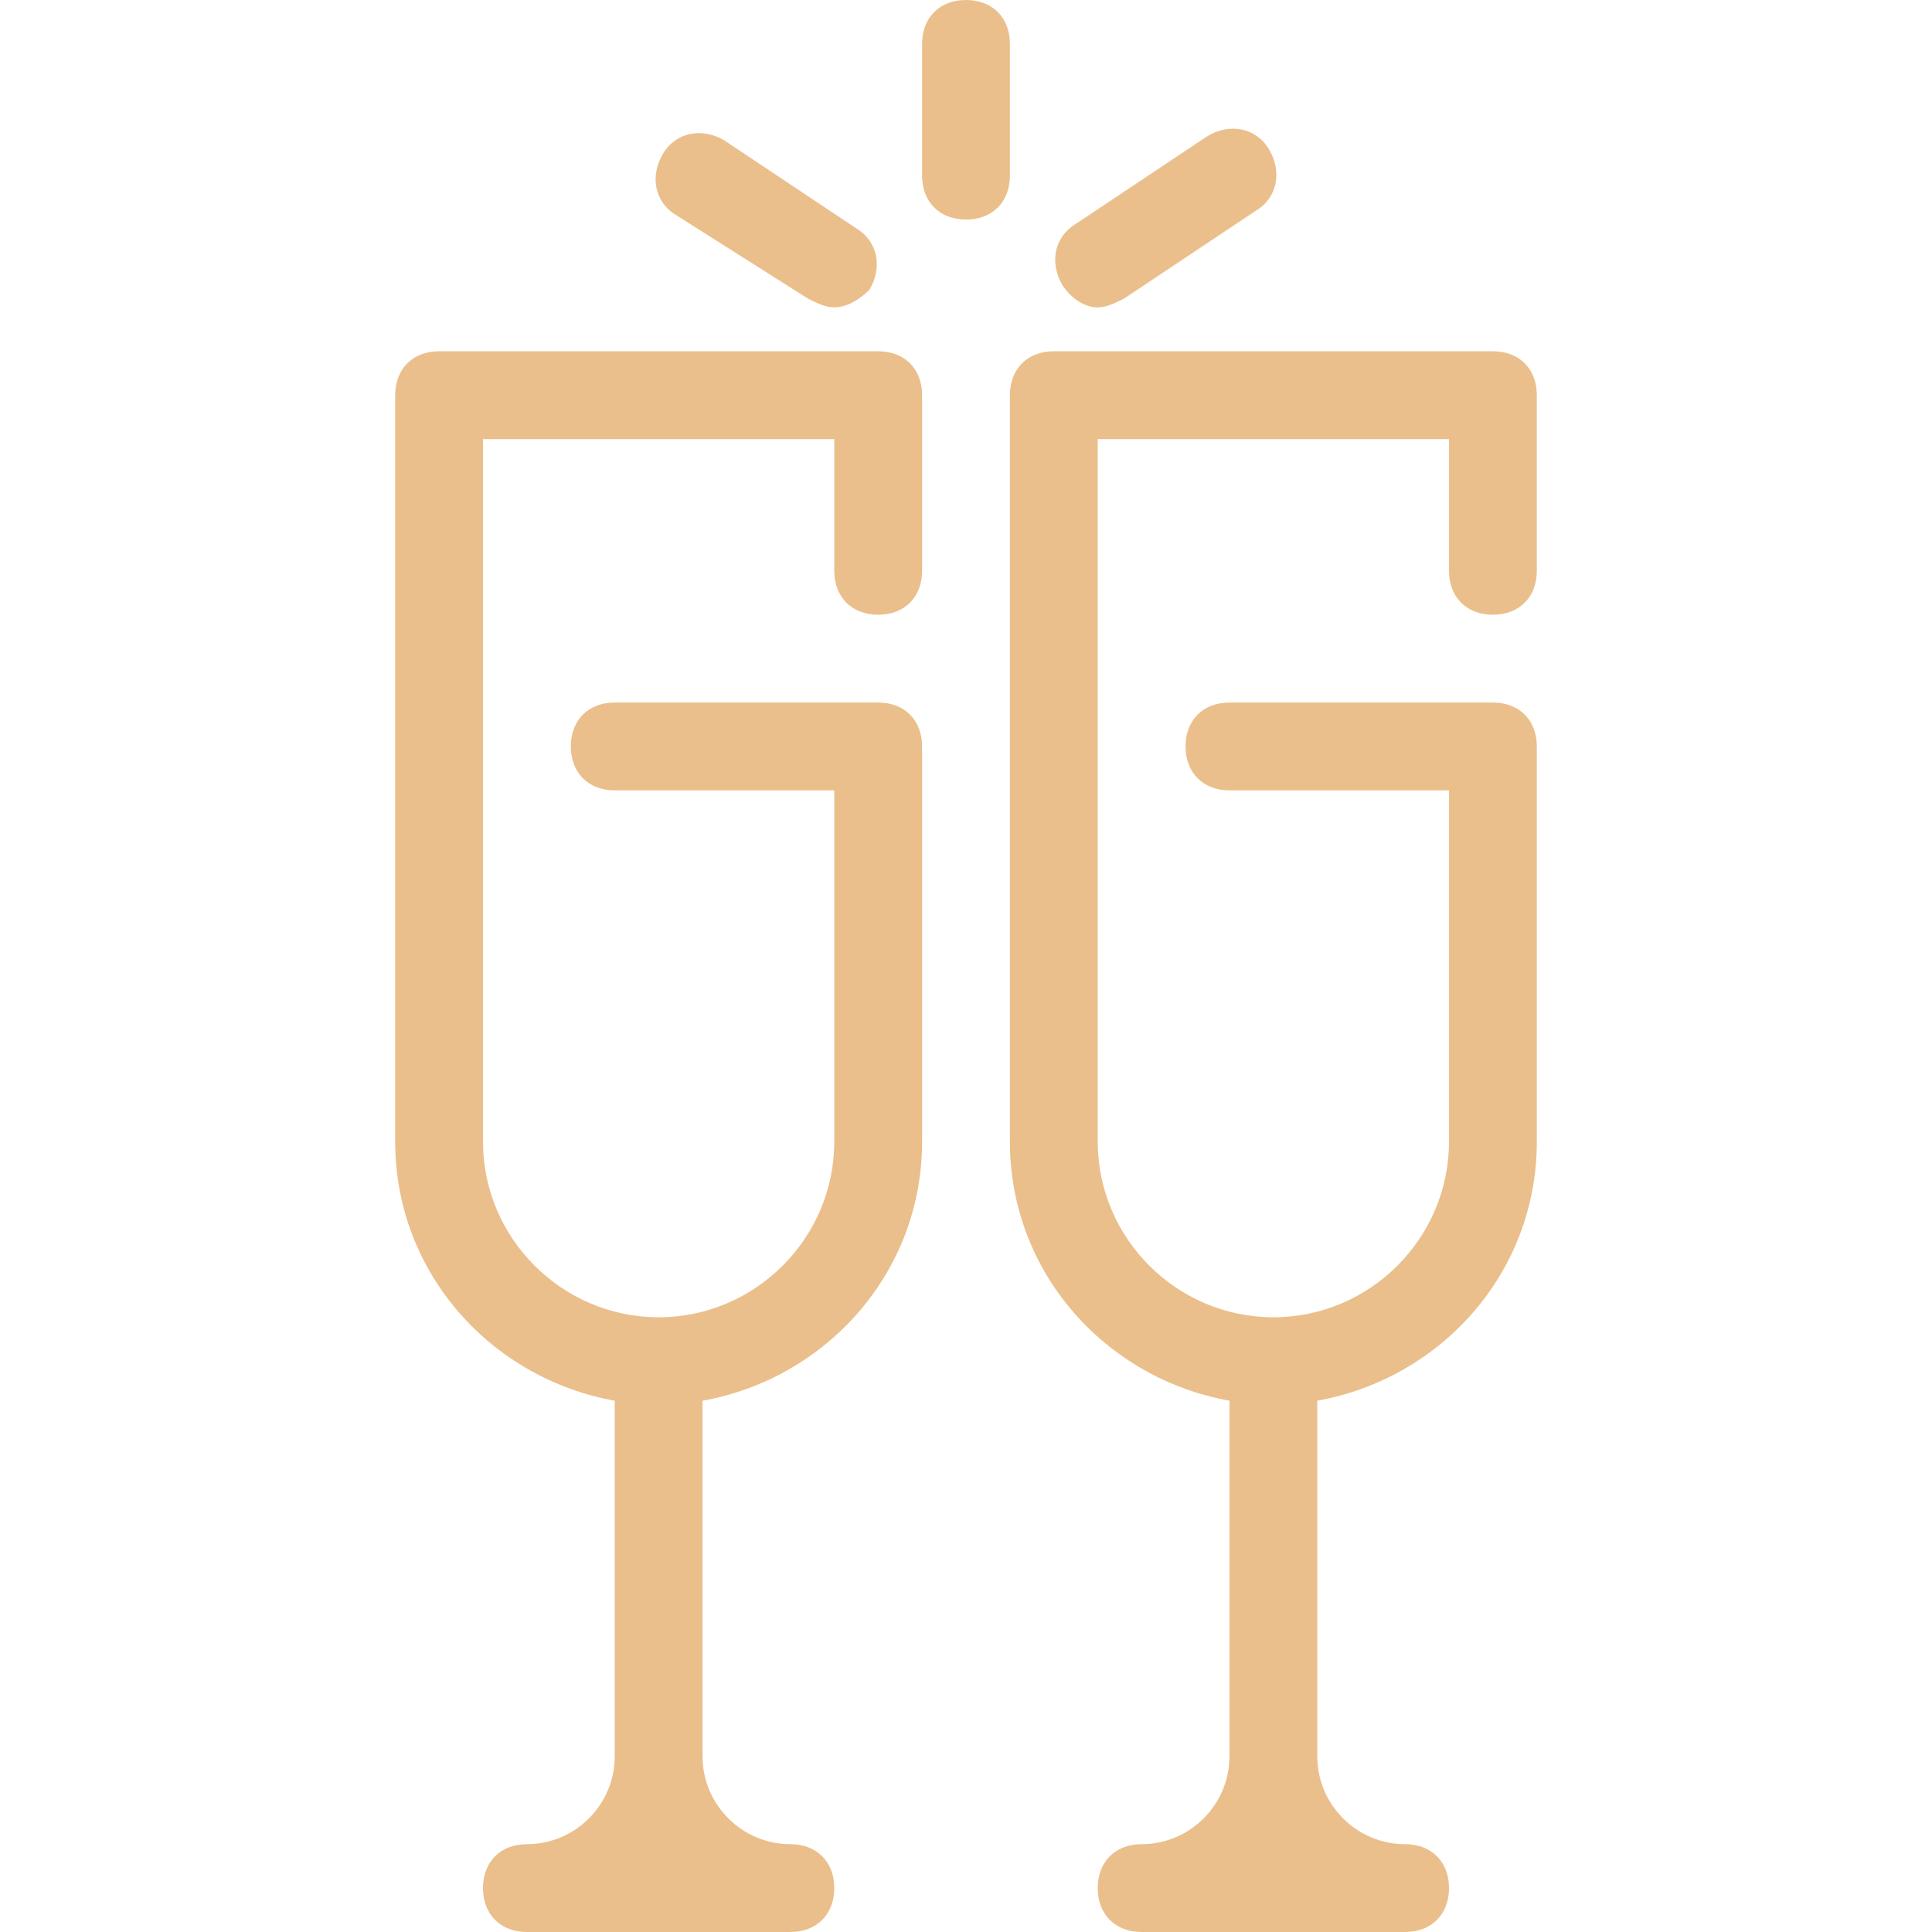 <?xml version="1.0" encoding="utf-8"?>
<!-- Generator: Adobe Illustrator 28.3.0, SVG Export Plug-In . SVG Version: 6.00 Build 0)  -->
<svg version="1.1" id="Capa_1" xmlns="http://www.w3.org/2000/svg" xmlns:xlink="http://www.w3.org/1999/xlink" x="0px" y="0px"
	 viewBox="0 0 44 44" style="enable-background:new 0 0 44 44;" xml:space="preserve">
<style type="text/css">
	.st0{fill:#EABF8B;}
</style>
<g id="champagne">
	<g>
		<path class="st0" d="M34,14c0.6,0,1-0.4,1-1V9c0-0.6-0.4-1-1-1H24c-0.6,0-1,0.4-1,1v17c0,3,2.2,5.4,5,5.9V40c0,1.1-0.9,2-2,2
			c-0.6,0-1,0.4-1,1s0.4,1,1,1c0.2,0,6,0,6,0c0.6,0,1-0.4,1-1s-0.4-1-1-1c-1.1,0-2-0.9-2-2v-8.1c2.8-0.5,5-2.9,5-5.9v-9
			c0-0.6-0.4-1-1-1h-6c-0.6,0-1,0.4-1,1s0.4,1,1,1h5v8c0,2.2-1.8,4-4,4s-4-1.8-4-4V10h8v3C33,13.6,33.4,14,34,14z"/>
		<path class="st0" d="M20,8H10C9.4,8,9,8.4,9,9v17c0,3,2.2,5.4,5,5.9V40c0,1.1-0.9,2-2,2c-0.6,0-1,0.4-1,1s0.4,1,1,1h6
			c0.6,0,1-0.4,1-1s-0.4-1-1-1c-1.1,0-2-0.9-2-2v-8.1c2.8-0.5,5-2.9,5-5.9v-9c0-0.6-0.4-1-1-1h-6c-0.6,0-1,0.4-1,1s0.4,1,1,1h5v8
			c0,2.2-1.8,4-4,4s-4-1.8-4-4V10h8v3c0,0.6,0.4,1,1,1s1-0.4,1-1V9C21,8.4,20.6,8,20,8z"/>
		<path class="st0" d="M23,1c0-0.6-0.4-1-1-1s-1,0.4-1,1v3c0,0.6,0.4,1,1,1s1-0.4,1-1V1z"/>
		<path class="st0" d="M25,7c0.2,0,0.4-0.1,0.6-0.2l3-2c0.5-0.3,0.6-0.9,0.3-1.4c-0.3-0.5-0.9-0.6-1.4-0.3l-3,2
			C24,5.4,23.9,6,24.2,6.5C24.4,6.8,24.7,7,25,7z"/>
		<path class="st0" d="M18.4,6.8C18.6,6.9,18.8,7,19,7c0.3,0,0.6-0.2,0.8-0.4c0.3-0.5,0.2-1.1-0.3-1.4l-3-2C16,2.9,15.4,3,15.1,3.5
			c-0.3,0.5-0.2,1.1,0.3,1.4L18.4,6.8z"/>
	</g>
</g>
<g id="diamond_x5F_ring">
</g>
<g id="balloons">
</g>
<g id="lesbian">
</g>
<g id="couple">
</g>
<g id="gay">
</g>
<g id="gender">
</g>
<g id="love">
</g>
<g id="letter">
</g>
<g id="ring_x5F_box">
</g>
<g id="cake">
</g>
<g id="key">
</g>
<g id="birds">
</g>
<g id="calendar">
</g>
<g id="lock">
</g>
<g id="dress">
</g>
<g id="broken_x5F_heart">
</g>
<g id="flower">
</g>
<g id="gift">
</g>
<g id="suit">
</g>
</svg>
